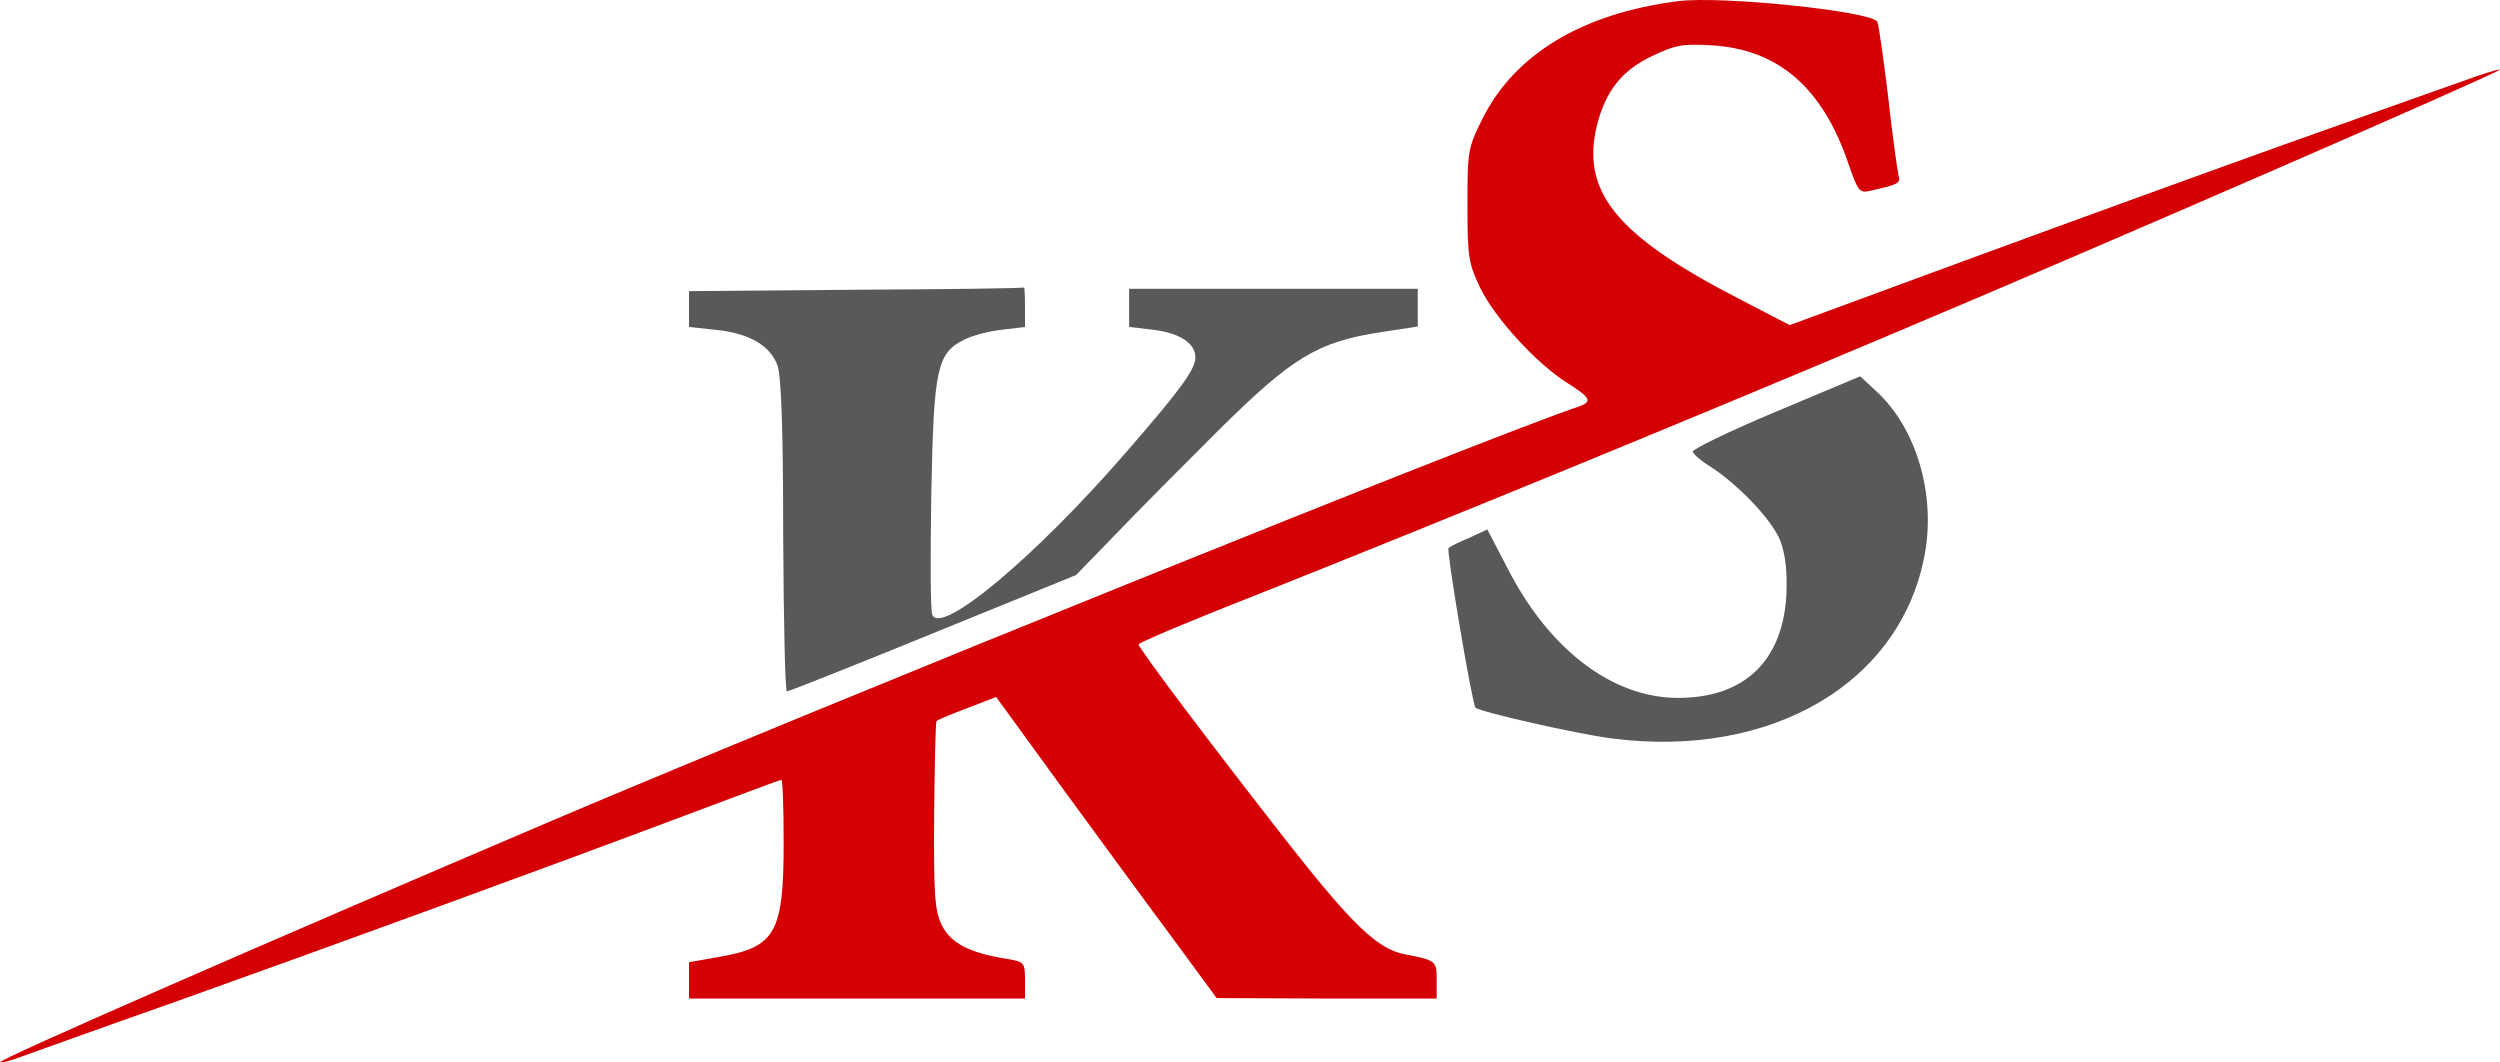 <svg width="400" height="170" viewBox="0 0 400 170" fill="none" xmlns="http://www.w3.org/2000/svg">
<path d="M268.484 0.19C253.19 2.126 242.363 8.679 237.215 18.955C234.867 23.646 234.792 24.167 234.792 32.805C234.792 40.996 234.943 42.113 236.836 46.059C239.183 50.9 245.846 58.197 250.843 61.325C254.402 63.559 254.78 64.229 252.812 64.973C238.123 69.888 132.805 112.407 88.286 131.32C42.328 150.904 -0.451 169.595 0.004 169.967C0.155 170.116 1.594 169.744 3.184 169.148C4.849 168.552 16.206 164.457 28.472 160.138C53.306 151.277 87.377 138.841 109.94 130.352C118.041 127.299 124.855 124.768 125.007 124.768C125.234 124.768 125.385 129.31 125.385 134.82C125.385 149.341 124.098 151.575 114.861 153.138L110.243 153.957V156.862V159.766H137.121H163.999V156.787C163.999 154.032 163.848 153.883 161.198 153.436C155.065 152.468 152.112 150.904 150.674 148C149.538 145.618 149.387 143.16 149.462 130.427C149.538 122.31 149.69 115.534 149.841 115.385C149.992 115.162 152.188 114.268 154.762 113.3L159.381 111.513L169.451 125.363C175.054 133.033 183.004 143.905 187.168 149.49L194.663 159.691L212.305 159.766H229.87V156.862C229.87 153.734 229.795 153.66 224.797 152.692C220.482 151.872 216.545 148.149 206.399 135.267C194.739 120.374 182.171 103.769 182.171 103.099C182.171 102.801 191.256 99.003 202.462 94.61C231.839 82.919 269.241 67.579 302.555 53.506C335.869 39.507 400.302 11.434 399.999 11.136C399.847 10.987 397.046 11.881 393.79 13.072C390.459 14.264 378.193 18.582 366.533 22.752C354.874 26.922 332.084 35.188 315.881 41.145L286.353 52.017L278.024 47.698C258.566 37.645 252.887 30.645 255.537 19.923C256.976 14.487 259.474 11.285 264.32 8.977C268.03 7.189 269.166 6.966 274.011 7.264C284.611 7.934 291.653 14.115 295.741 26.178C297.331 30.72 297.483 30.943 299.375 30.497C303.691 29.529 304.145 29.305 303.767 28.114C303.615 27.444 302.783 21.71 302.101 15.455C301.344 9.274 300.587 3.839 300.36 3.466C299.224 1.754 275.223 -0.704 268.484 0.19Z" fill="#D40003"/>
<path d="M136.97 46.358L110.243 46.581V49.485V52.315L114.407 52.762C119.859 53.283 123.266 55.294 124.402 58.495C125.007 60.283 125.31 68.697 125.31 85.824C125.386 99.451 125.613 110.62 125.916 110.62C126.219 110.62 136.743 106.45 149.311 101.312L172.177 92.004L178.461 85.526C181.944 81.877 189.44 74.356 195.042 68.772C206.778 57.155 210.791 54.698 221.012 53.134L226.842 52.241V49.262V46.209H203.75H180.657V49.262V52.315L184.518 52.762C188.758 53.283 191.257 54.921 191.257 57.155C191.257 59.091 189.061 62.144 180.127 72.42C165.666 89.1 150.447 101.833 149.16 98.334C148.857 97.663 148.857 89.026 149.009 79.122C149.387 59.017 149.917 56.559 154.157 54.4C155.444 53.73 158.17 52.985 160.29 52.762L164 52.315V49.113C164 47.326 163.924 45.911 163.848 45.986C163.697 46.135 151.583 46.283 136.97 46.358Z" fill="#59595B"/>
<path d="M284.157 65.868C276.662 68.995 270.756 71.899 270.832 72.272C270.983 72.718 272.27 73.835 273.785 74.729C278.479 77.856 283.552 83.292 284.839 86.494C285.672 88.728 285.975 91.334 285.823 95.206C285.217 105.78 279.085 111.663 268.485 111.663C258.036 111.663 247.891 103.993 241.228 90.962L237.972 84.707L235.095 86.047C233.429 86.718 231.991 87.462 231.764 87.686C231.385 87.983 235.549 112.705 236.079 113.227C236.761 113.897 252.131 117.397 257.809 118.141C283.552 121.492 304.373 109.131 308.007 88.43C309.673 78.899 306.569 68.548 300.36 62.74L297.634 60.209L284.157 65.868Z" fill="#59595B"/>
</svg>
